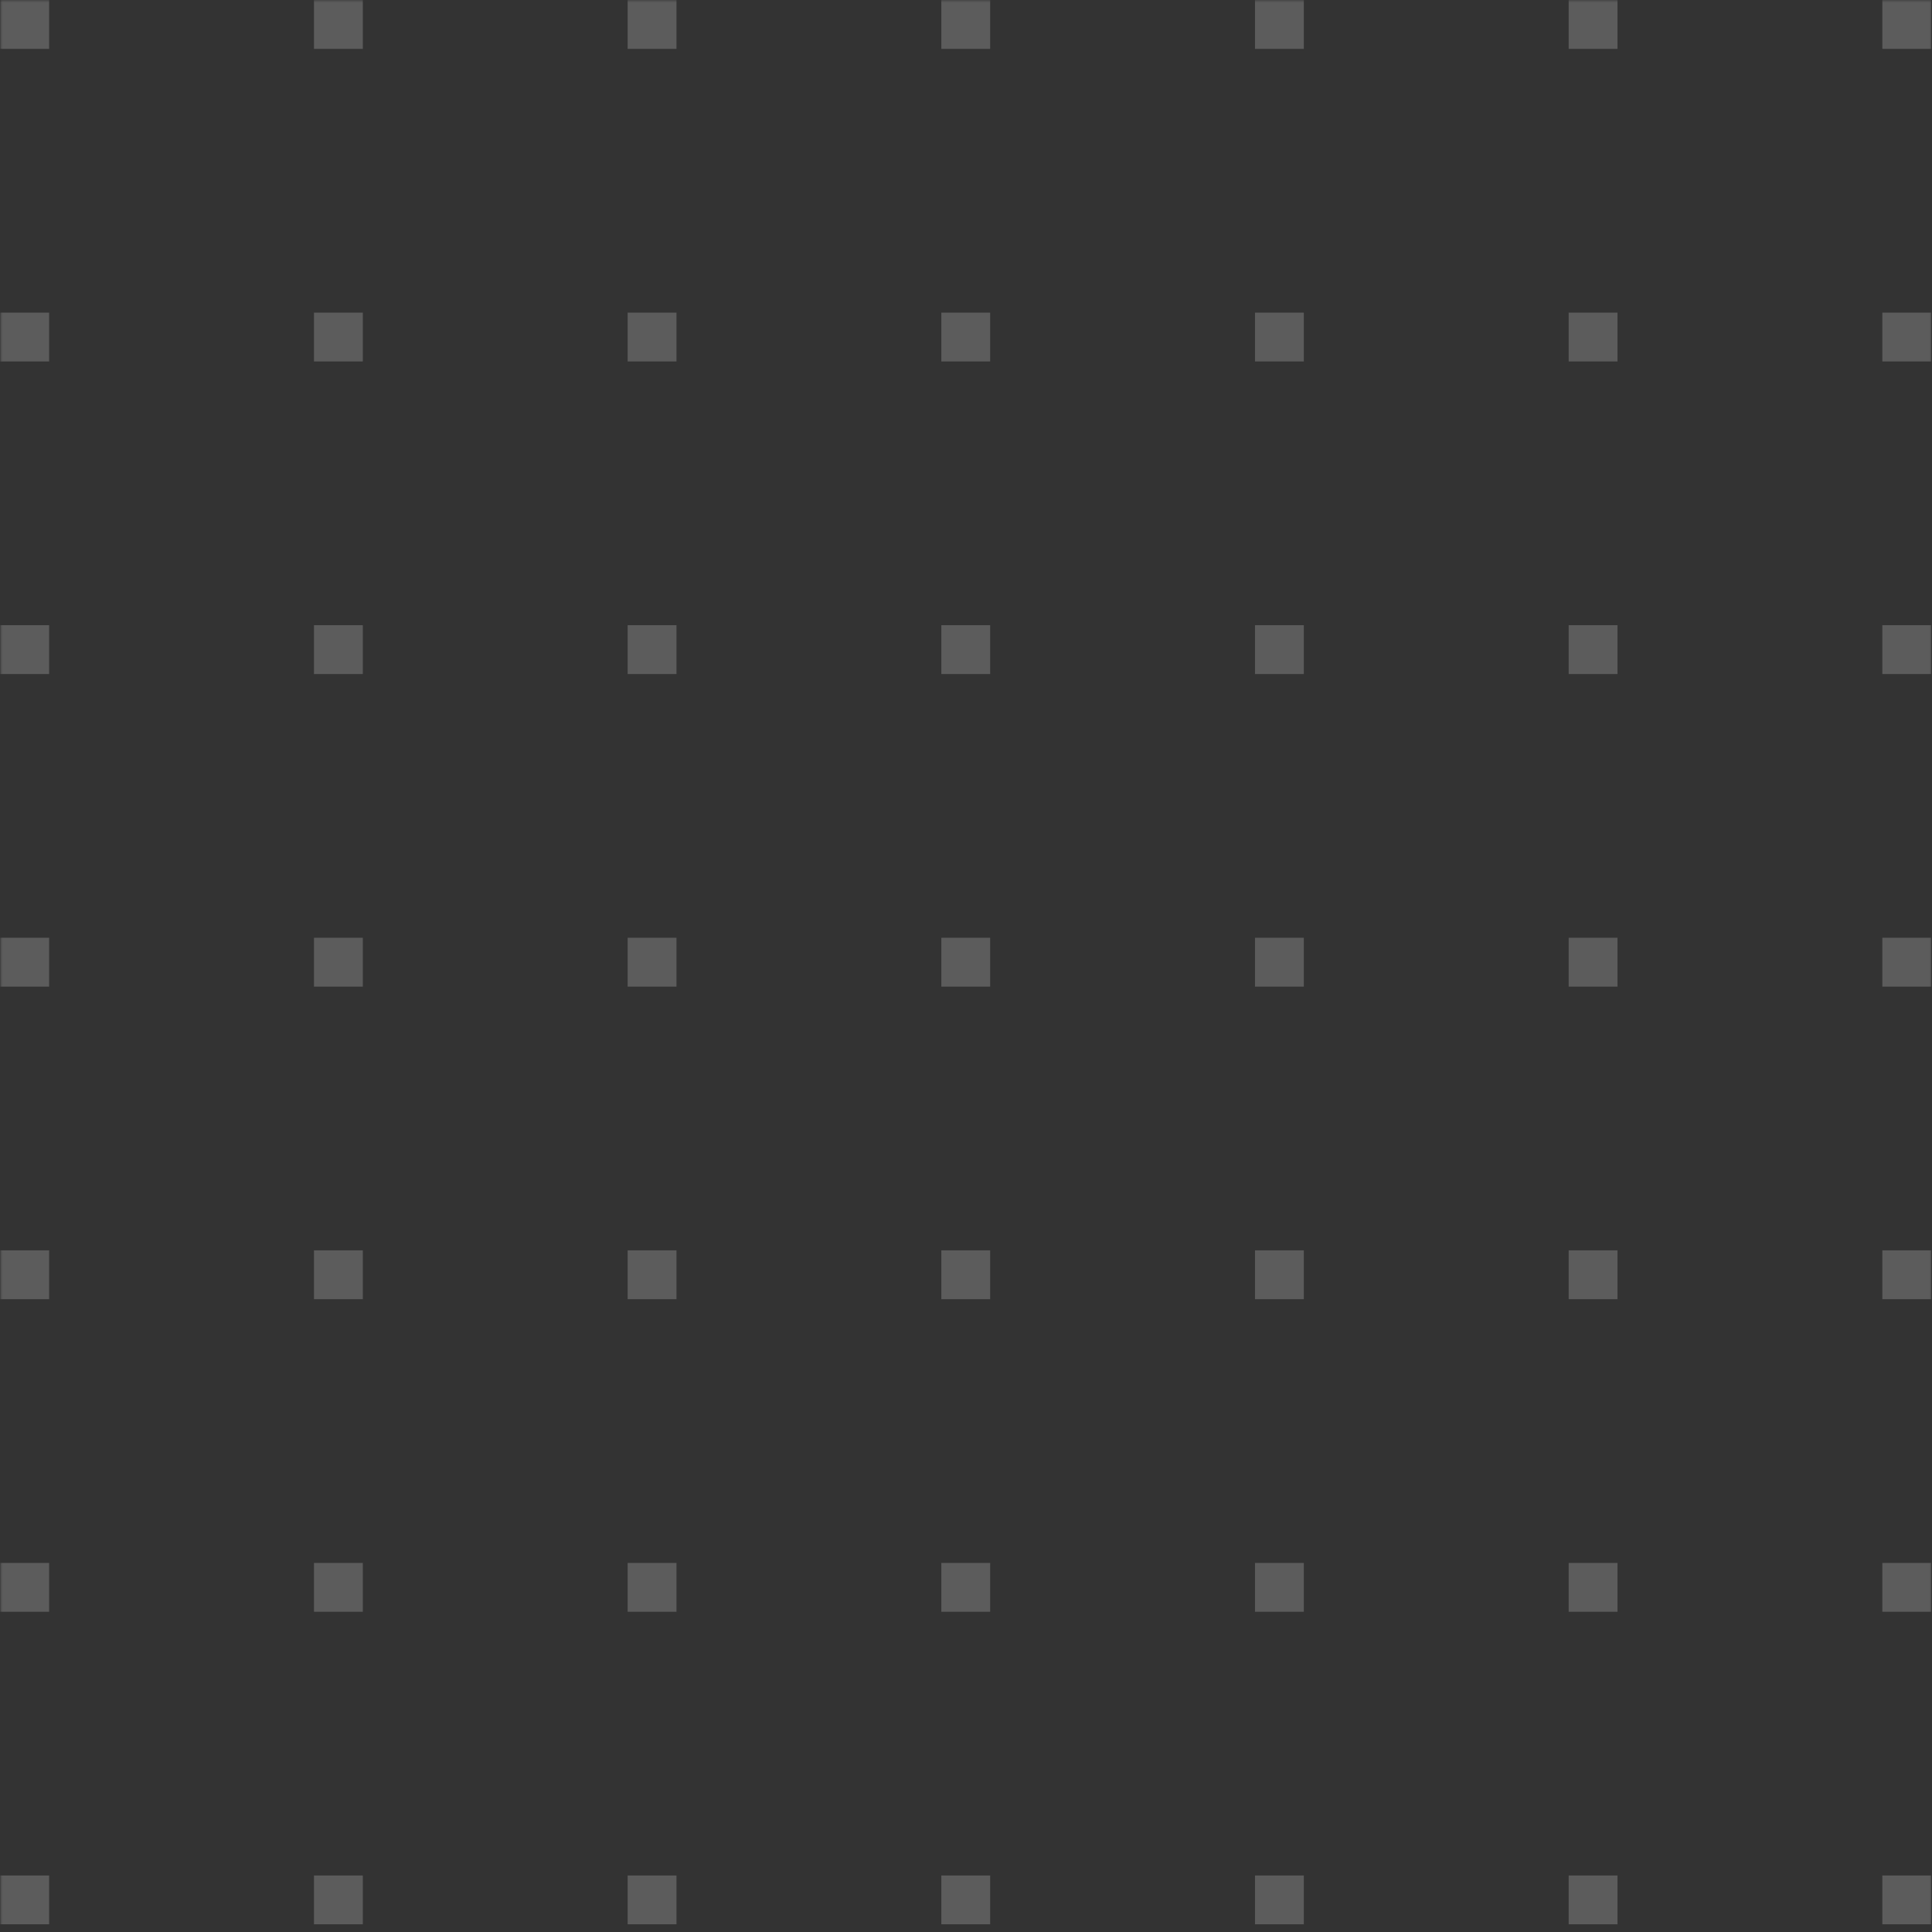 <svg xmlns="http://www.w3.org/2000/svg" xmlns:xlink="http://www.w3.org/1999/xlink" width="500" zoomAndPan="magnify" viewBox="0 0 375 375" height="500" preserveAspectRatio="xMidYMid meet" version="1.2"><rect x="0" y="0" width="375" height="375" fill="#333333" stroke="none"/><defs><filter x="0%" y="0%" width="100%" filterUnits="objectBoundingBox" id="5feb224204" height="100%"><feColorMatrix values="0 0 0 0 1 0 0 0 0 1 0 0 0 0 1 0 0 0 1 0" type="matrix" in="SourceGraphic"/></filter><clipPath id="e4221868d6"><path d="M 0 364 L 10 364 L 10 373.5 L 0 373.5 Z M 0 364 "/></clipPath><clipPath id="11f3910df4"><path d="M 60 364 L 71 364 L 71 373.5 L 60 373.5 Z M 60 364 "/></clipPath><clipPath id="2635c03cd4"><path d="M 121 364 L 132 364 L 132 373.5 L 121 373.5 Z M 121 364 "/></clipPath><clipPath id="aecc9fd584"><path d="M 182 364 L 193 364 L 193 373.5 L 182 373.5 Z M 182 364 "/></clipPath><clipPath id="046d0a7a2a"><path d="M 243 364 L 254 364 L 254 373.5 L 243 373.5 Z M 243 364 "/></clipPath><clipPath id="3271bd9737"><path d="M 304 364 L 314 364 L 314 373.5 L 304 373.5 Z M 304 364 "/></clipPath><clipPath id="8a1cd11204"><path d="M 365 364 L 375 364 L 375 373.5 L 365 373.5 Z M 365 364 "/></clipPath><clipPath id="4e51a4dcdb"><rect x="0" width="375" y="0" height="374"/></clipPath></defs><g id="2189af86d7"><g mask="url(#dcdaf58dd5)" transform="matrix(1,0,0,1,0,0)"><g clip-path="url(#4e51a4dcdb)"><path style=" stroke:none;fill-rule:nonzero;fill:#ffffff;fill-opacity:1;" d="M 0.059 0.008 L 9.539 0.008 L 9.539 9.488 L 0.059 9.488 Z M 0.059 0.008 "/><path style=" stroke:none;fill-rule:nonzero;fill:#ffffff;fill-opacity:1;" d="M 0.059 60.68 L 9.539 60.68 L 9.539 70.16 L 0.059 70.16 Z M 0.059 60.68 "/><path style=" stroke:none;fill-rule:nonzero;fill:#ffffff;fill-opacity:1;" d="M 0.059 121.348 L 9.539 121.348 L 9.539 130.828 L 0.059 130.828 Z M 0.059 121.348 "/><path style=" stroke:none;fill-rule:nonzero;fill:#ffffff;fill-opacity:1;" d="M 0.059 182.02 L 9.539 182.02 L 9.539 191.504 L 0.059 191.504 Z M 0.059 182.02 "/><path style=" stroke:none;fill-rule:nonzero;fill:#ffffff;fill-opacity:1;" d="M 0.059 242.691 L 9.539 242.691 L 9.539 252.172 L 0.059 252.172 Z M 0.059 242.691 "/><path style=" stroke:none;fill-rule:nonzero;fill:#ffffff;fill-opacity:1;" d="M 0.059 303.363 L 9.539 303.363 L 9.539 312.844 L 0.059 312.844 Z M 0.059 303.363 "/><g clip-rule="nonzero" clip-path="url(#e4221868d6)"><path style=" stroke:none;fill-rule:nonzero;fill:#ffffff;fill-opacity:1;" d="M 0.059 364.035 L 9.539 364.035 L 9.539 373.516 L 0.059 373.516 Z M 0.059 364.035 "/></g><path style=" stroke:none;fill-rule:nonzero;fill:#ffffff;fill-opacity:1;" d="M 60.941 0.008 L 70.422 0.008 L 70.422 9.488 L 60.941 9.488 Z M 60.941 0.008 "/><path style=" stroke:none;fill-rule:nonzero;fill:#ffffff;fill-opacity:1;" d="M 60.941 60.68 L 70.422 60.68 L 70.422 70.16 L 60.941 70.16 Z M 60.941 60.68 "/><path style=" stroke:none;fill-rule:nonzero;fill:#ffffff;fill-opacity:1;" d="M 60.941 121.348 L 70.422 121.348 L 70.422 130.828 L 60.941 130.828 Z M 60.941 121.348 "/><path style=" stroke:none;fill-rule:nonzero;fill:#ffffff;fill-opacity:1;" d="M 60.941 182.02 L 70.422 182.02 L 70.422 191.504 L 60.941 191.504 Z M 60.941 182.02 "/><path style=" stroke:none;fill-rule:nonzero;fill:#ffffff;fill-opacity:1;" d="M 60.941 242.691 L 70.422 242.691 L 70.422 252.172 L 60.941 252.172 Z M 60.941 242.691 "/><path style=" stroke:none;fill-rule:nonzero;fill:#ffffff;fill-opacity:1;" d="M 60.941 303.363 L 70.422 303.363 L 70.422 312.844 L 60.941 312.844 Z M 60.941 303.363 "/><g clip-rule="nonzero" clip-path="url(#11f3910df4)"><path style=" stroke:none;fill-rule:nonzero;fill:#ffffff;fill-opacity:1;" d="M 60.941 364.035 L 70.422 364.035 L 70.422 373.516 L 60.941 373.516 Z M 60.941 364.035 "/></g><path style=" stroke:none;fill-rule:nonzero;fill:#ffffff;fill-opacity:1;" d="M 121.824 0.008 L 131.305 0.008 L 131.305 9.488 L 121.824 9.488 Z M 121.824 0.008 "/><path style=" stroke:none;fill-rule:nonzero;fill:#ffffff;fill-opacity:1;" d="M 121.824 60.68 L 131.305 60.68 L 131.305 70.16 L 121.824 70.16 Z M 121.824 60.68 "/><path style=" stroke:none;fill-rule:nonzero;fill:#ffffff;fill-opacity:1;" d="M 121.824 121.348 L 131.305 121.348 L 131.305 130.828 L 121.824 130.828 Z M 121.824 121.348 "/><path style=" stroke:none;fill-rule:nonzero;fill:#ffffff;fill-opacity:1;" d="M 121.824 182.02 L 131.305 182.02 L 131.305 191.504 L 121.824 191.504 Z M 121.824 182.02 "/><path style=" stroke:none;fill-rule:nonzero;fill:#ffffff;fill-opacity:1;" d="M 121.824 242.691 L 131.305 242.691 L 131.305 252.172 L 121.824 252.172 Z M 121.824 242.691 "/><path style=" stroke:none;fill-rule:nonzero;fill:#ffffff;fill-opacity:1;" d="M 121.824 303.363 L 131.305 303.363 L 131.305 312.844 L 121.824 312.844 Z M 121.824 303.363 "/><g clip-rule="nonzero" clip-path="url(#2635c03cd4)"><path style=" stroke:none;fill-rule:nonzero;fill:#ffffff;fill-opacity:1;" d="M 121.824 364.035 L 131.305 364.035 L 131.305 373.516 L 121.824 373.516 Z M 121.824 364.035 "/></g><path style=" stroke:none;fill-rule:nonzero;fill:#ffffff;fill-opacity:1;" d="M 182.711 0.008 L 192.191 0.008 L 192.191 9.488 L 182.711 9.488 Z M 182.711 0.008 "/><path style=" stroke:none;fill-rule:nonzero;fill:#ffffff;fill-opacity:1;" d="M 182.711 60.68 L 192.191 60.68 L 192.191 70.16 L 182.711 70.16 Z M 182.711 60.68 "/><path style=" stroke:none;fill-rule:nonzero;fill:#ffffff;fill-opacity:1;" d="M 182.711 121.348 L 192.191 121.348 L 192.191 130.828 L 182.711 130.828 Z M 182.711 121.348 "/><path style=" stroke:none;fill-rule:nonzero;fill:#ffffff;fill-opacity:1;" d="M 182.711 182.02 L 192.191 182.02 L 192.191 191.504 L 182.711 191.504 Z M 182.711 182.02 "/><path style=" stroke:none;fill-rule:nonzero;fill:#ffffff;fill-opacity:1;" d="M 182.711 242.691 L 192.191 242.691 L 192.191 252.172 L 182.711 252.172 Z M 182.711 242.691 "/><path style=" stroke:none;fill-rule:nonzero;fill:#ffffff;fill-opacity:1;" d="M 182.711 303.363 L 192.191 303.363 L 192.191 312.844 L 182.711 312.844 Z M 182.711 303.363 "/><g clip-rule="nonzero" clip-path="url(#aecc9fd584)"><path style=" stroke:none;fill-rule:nonzero;fill:#ffffff;fill-opacity:1;" d="M 182.711 364.035 L 192.191 364.035 L 192.191 373.516 L 182.711 373.516 Z M 182.711 364.035 "/></g><path style=" stroke:none;fill-rule:nonzero;fill:#ffffff;fill-opacity:1;" d="M 243.59 0.008 L 253.07 0.008 L 253.07 9.488 L 243.59 9.488 Z M 243.59 0.008 "/><path style=" stroke:none;fill-rule:nonzero;fill:#ffffff;fill-opacity:1;" d="M 243.59 60.68 L 253.07 60.68 L 253.07 70.16 L 243.59 70.16 Z M 243.59 60.68 "/><path style=" stroke:none;fill-rule:nonzero;fill:#ffffff;fill-opacity:1;" d="M 243.59 121.348 L 253.07 121.348 L 253.07 130.828 L 243.59 130.828 Z M 243.59 121.348 "/><path style=" stroke:none;fill-rule:nonzero;fill:#ffffff;fill-opacity:1;" d="M 243.59 182.02 L 253.07 182.02 L 253.07 191.504 L 243.59 191.504 Z M 243.59 182.02 "/><path style=" stroke:none;fill-rule:nonzero;fill:#ffffff;fill-opacity:1;" d="M 243.59 242.691 L 253.07 242.691 L 253.07 252.172 L 243.59 252.172 Z M 243.59 242.691 "/><path style=" stroke:none;fill-rule:nonzero;fill:#ffffff;fill-opacity:1;" d="M 243.59 303.363 L 253.07 303.363 L 253.07 312.844 L 243.59 312.844 Z M 243.59 303.363 "/><g clip-rule="nonzero" clip-path="url(#046d0a7a2a)"><path style=" stroke:none;fill-rule:nonzero;fill:#ffffff;fill-opacity:1;" d="M 243.59 364.035 L 253.07 364.035 L 253.07 373.516 L 243.59 373.516 Z M 243.59 364.035 "/></g><path style=" stroke:none;fill-rule:nonzero;fill:#ffffff;fill-opacity:1;" d="M 304.477 0.008 L 313.957 0.008 L 313.957 9.488 L 304.477 9.488 Z M 304.477 0.008 "/><path style=" stroke:none;fill-rule:nonzero;fill:#ffffff;fill-opacity:1;" d="M 304.477 60.68 L 313.957 60.68 L 313.957 70.16 L 304.477 70.16 Z M 304.477 60.68 "/><path style=" stroke:none;fill-rule:nonzero;fill:#ffffff;fill-opacity:1;" d="M 304.477 121.348 L 313.957 121.348 L 313.957 130.828 L 304.477 130.828 Z M 304.477 121.348 "/><path style=" stroke:none;fill-rule:nonzero;fill:#ffffff;fill-opacity:1;" d="M 304.477 182.02 L 313.957 182.02 L 313.957 191.504 L 304.477 191.504 Z M 304.477 182.02 "/><path style=" stroke:none;fill-rule:nonzero;fill:#ffffff;fill-opacity:1;" d="M 304.477 242.691 L 313.957 242.691 L 313.957 252.172 L 304.477 252.172 Z M 304.477 242.691 "/><path style=" stroke:none;fill-rule:nonzero;fill:#ffffff;fill-opacity:1;" d="M 304.477 303.363 L 313.957 303.363 L 313.957 312.844 L 304.477 312.844 Z M 304.477 303.363 "/><g clip-rule="nonzero" clip-path="url(#3271bd9737)"><path style=" stroke:none;fill-rule:nonzero;fill:#ffffff;fill-opacity:1;" d="M 304.477 364.035 L 313.957 364.035 L 313.957 373.516 L 304.477 373.516 Z M 304.477 364.035 "/></g><path style=" stroke:none;fill-rule:nonzero;fill:#ffffff;fill-opacity:1;" d="M 365.359 0.008 L 374.84 0.008 L 374.84 9.488 L 365.359 9.488 Z M 365.359 0.008 "/><path style=" stroke:none;fill-rule:nonzero;fill:#ffffff;fill-opacity:1;" d="M 365.359 60.68 L 374.84 60.68 L 374.84 70.16 L 365.359 70.16 Z M 365.359 60.68 "/><path style=" stroke:none;fill-rule:nonzero;fill:#ffffff;fill-opacity:1;" d="M 365.359 121.348 L 374.84 121.348 L 374.84 130.828 L 365.359 130.828 Z M 365.359 121.348 "/><path style=" stroke:none;fill-rule:nonzero;fill:#ffffff;fill-opacity:1;" d="M 365.359 182.02 L 374.84 182.02 L 374.84 191.504 L 365.359 191.504 Z M 365.359 182.02 "/><path style=" stroke:none;fill-rule:nonzero;fill:#ffffff;fill-opacity:1;" d="M 365.359 242.691 L 374.84 242.691 L 374.84 252.172 L 365.359 252.172 Z M 365.359 242.691 "/><path style=" stroke:none;fill-rule:nonzero;fill:#ffffff;fill-opacity:1;" d="M 365.359 303.363 L 374.84 303.363 L 374.84 312.844 L 365.359 312.844 Z M 365.359 303.363 "/><g clip-rule="nonzero" clip-path="url(#8a1cd11204)"><path style=" stroke:none;fill-rule:nonzero;fill:#ffffff;fill-opacity:1;" d="M 365.359 364.035 L 374.84 364.035 L 374.84 373.516 L 365.359 373.516 Z M 365.359 364.035 "/></g></g><mask id="dcdaf58dd5"><g filter="url(#5feb224204)"><rect x="0" width="375" y="0" height="375" style="fill:#000000;fill-opacity:0.2;stroke:none;"/></g></mask></g></g></svg>